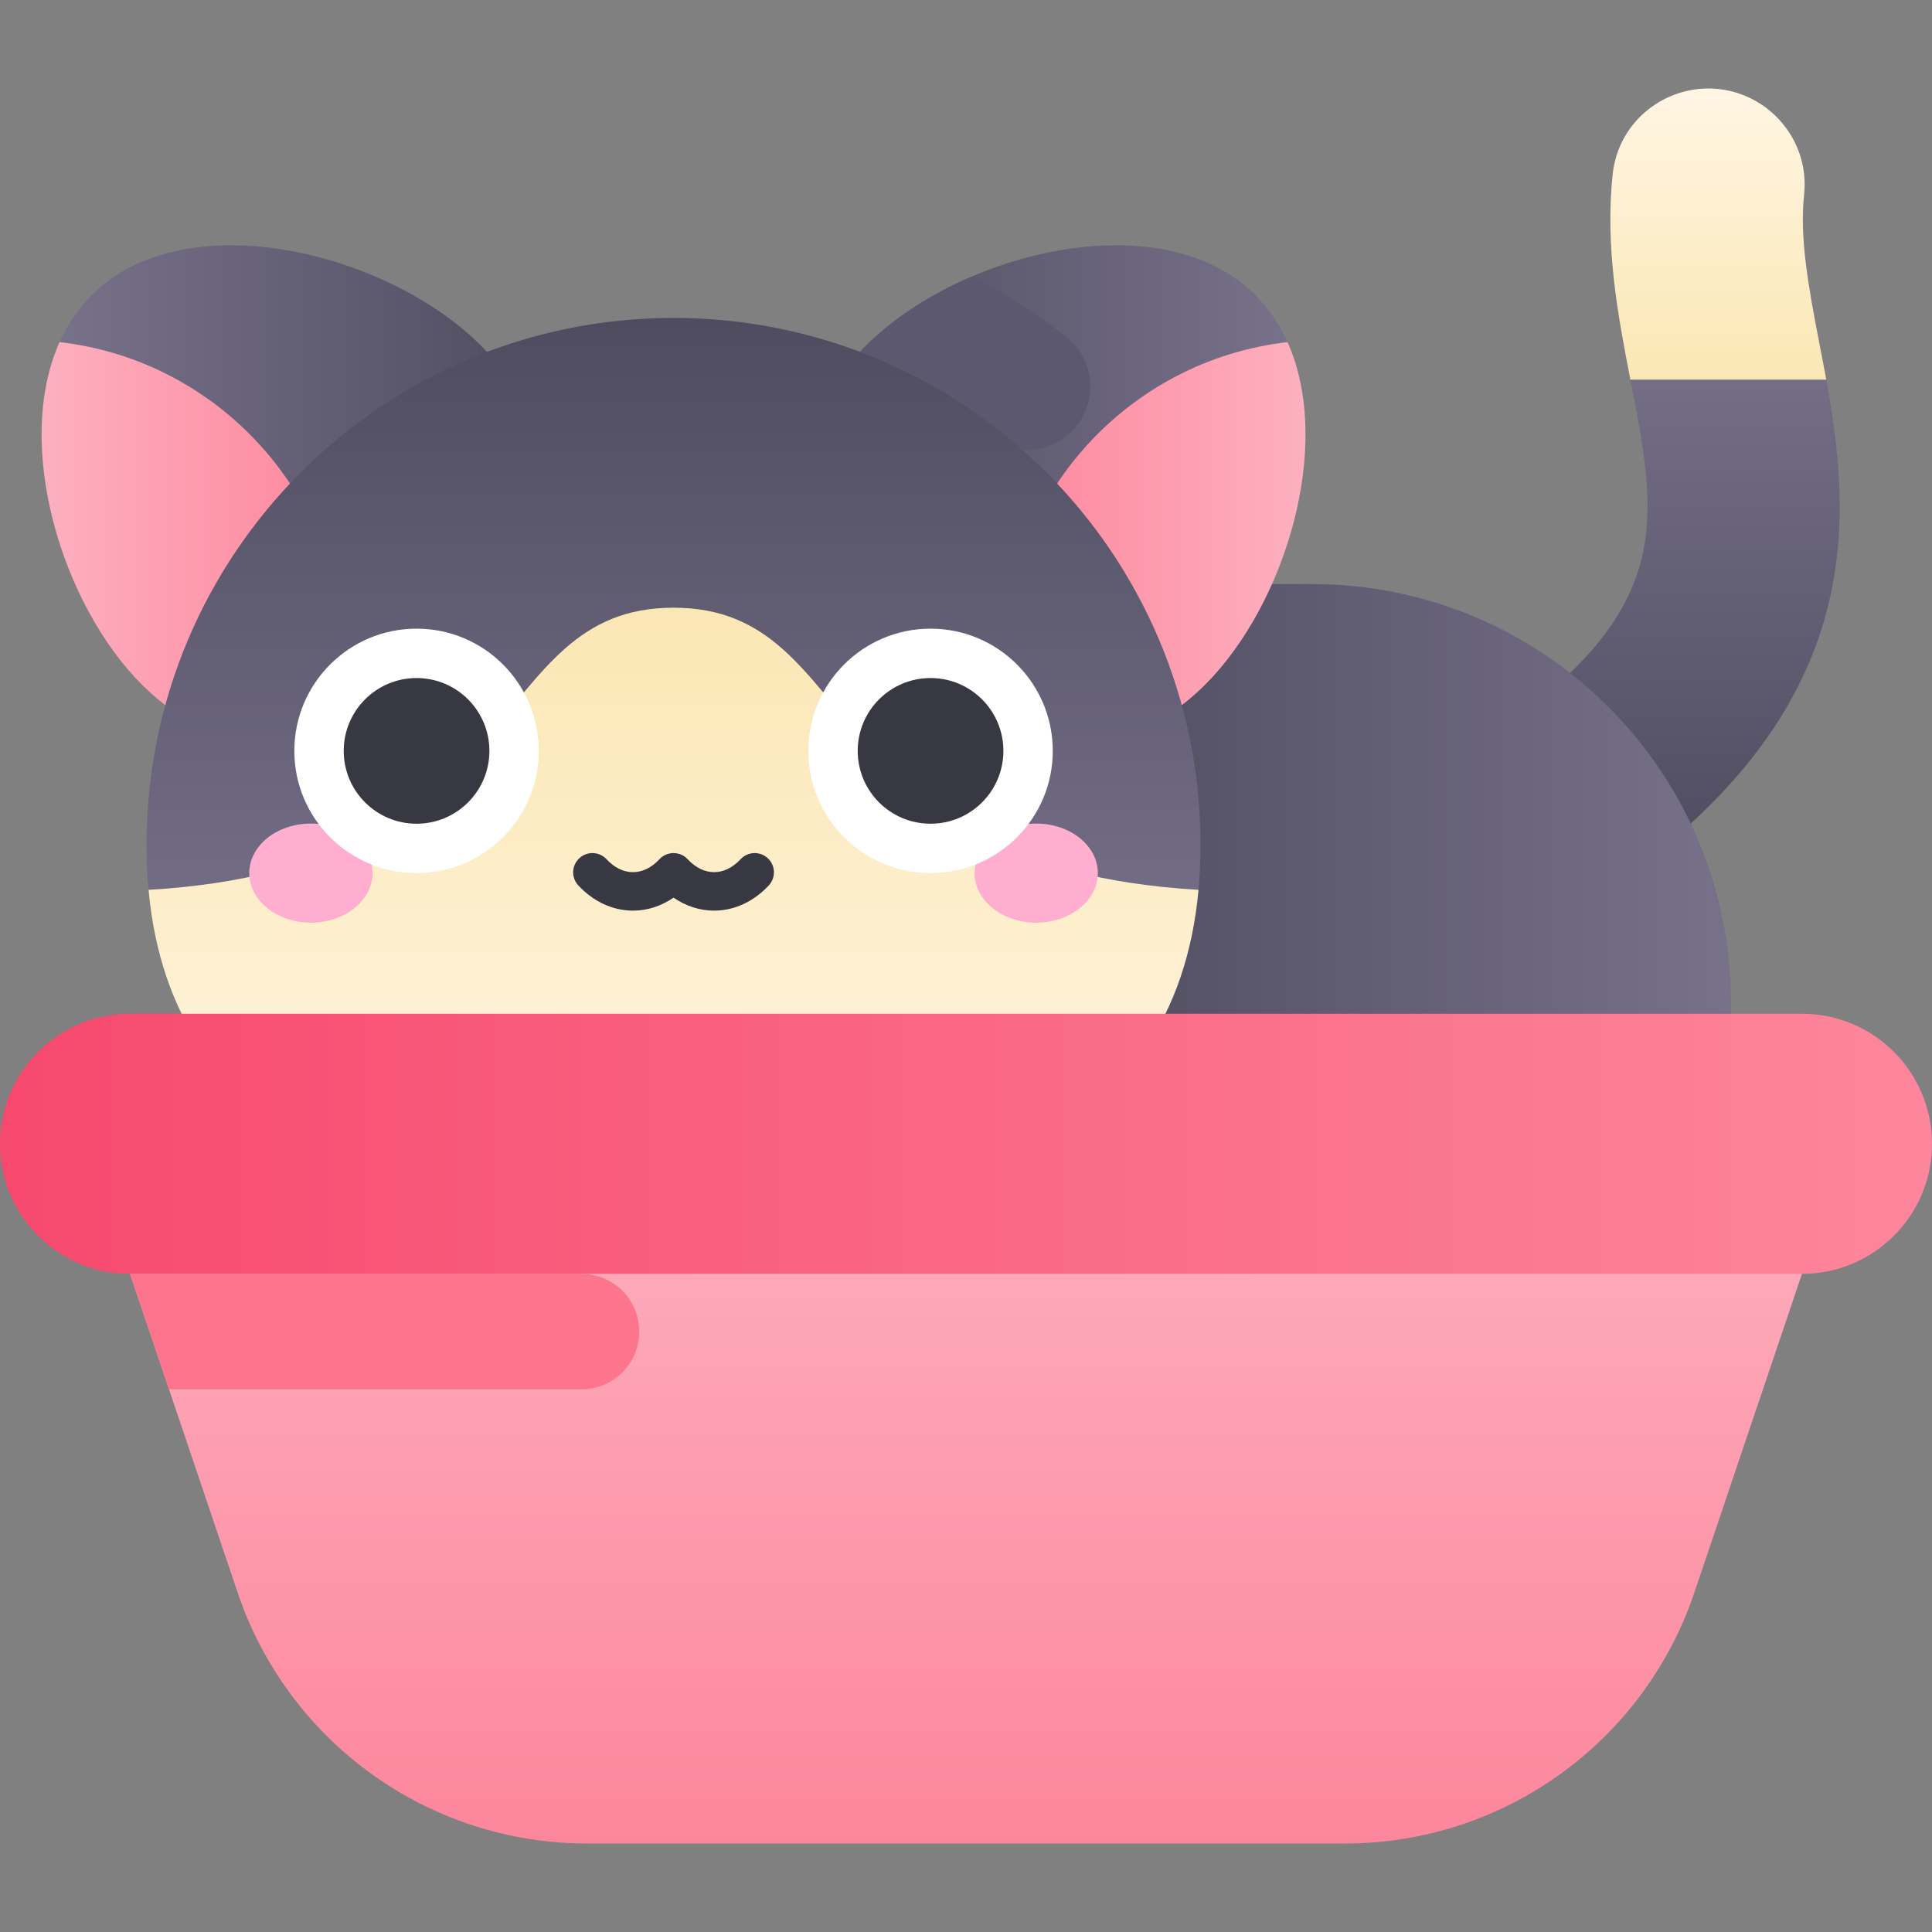 <svg id="Capa_1" enable-background="new 0 0 502 502" height="512" viewBox="0 0 502 502" width="512" xmlns="http://www.w3.org/2000/svg" xmlns:xlink="http://www.w3.org/1999/xlink"><rect x="0" y="0" width="502" height="502" fill="#808080" stroke="none"/><linearGradient id="lg1"><stop offset="0" stop-color="#4f4c5f"/><stop offset="1" stop-color="#77718a"/></linearGradient><linearGradient id="SVGID_1_" gradientUnits="userSpaceOnUse" x1="437.268" x2="437.268" xlink:href="#lg1" y1="224.32" y2="85.399"/><linearGradient id="SVGID_2_" gradientUnits="userSpaceOnUse" x1="446.477" x2="446.477" y1="98.65" y2="22.99"><stop offset="0" stop-color="#fbe7b4"/><stop offset="1" stop-color="#fff5e3"/></linearGradient><linearGradient id="lg2"><stop offset="0" stop-color="#fd869c"/><stop offset="1" stop-color="#fdb0bf"/></linearGradient><linearGradient id="SVGID_3_" gradientUnits="userSpaceOnUse" x1="251" x2="251" xlink:href="#lg2" y1="479.011" y2="297.203"/><linearGradient id="SVGID_4_" gradientUnits="userSpaceOnUse" x1="273.545" x2="449.774" xlink:href="#lg1" y1="217.109" y2="217.109"/><linearGradient id="SVGID_5_" gradientUnits="userSpaceOnUse" x1="206.854" x2="334.544" xlink:href="#lg1" y1="129.825" y2="129.825"/><linearGradient id="lg3"><stop offset="0" stop-color="#77718a"/><stop offset="1" stop-color="#4f4c5f"/></linearGradient><linearGradient id="SVGID_6_" gradientUnits="userSpaceOnUse" x1="15.481" x2="143.171" xlink:href="#lg3" y1="129.825" y2="129.825"/><linearGradient id="SVGID_7_" gradientUnits="userSpaceOnUse" x1="10.811" x2="89.228" y1="142.494" y2="142.494"><stop offset="0" stop-color="#fdb0bf"/><stop offset="1" stop-color="#fd869c"/></linearGradient><linearGradient id="SVGID_8_" gradientUnits="userSpaceOnUse" x1="260.796" x2="339.214" xlink:href="#lg2" y1="142.494" y2="142.494"/><linearGradient id="SVGID_9_" gradientUnits="userSpaceOnUse" x1="175.01" x2="175.01" xlink:href="#lg3" y1="254.667" y2="82.61"/><linearGradient id="SVGID_10_" gradientUnits="userSpaceOnUse" x1="175.01" x2="175.01" y1="316.47" y2="157.9"><stop offset="0" stop-color="#fff5e3"/><stop offset="1" stop-color="#fbe7b4"/></linearGradient><linearGradient id="SVGID_11_" gradientUnits="userSpaceOnUse" x1="0" x2="502" y1="297.203" y2="297.203"><stop offset="0" stop-color="#f7496e"/><stop offset="1" stop-color="#fd869c"/></linearGradient><g><path d="m426.96 224.32-30.44-39.67c38.13-29.27 33.79-51.63 27.21-85.49-.03-.17-.07-.34-.1-.51l22.847-13.251 28.053 13.251c6.47 35.509 10.09 81.41-47.57 125.67z" fill="url(#SVGID_1_)"/><path d="m474.53 98.65h-50.9c-3.2-16.49-6.62-34.38-4.6-53.41 1.41-13.22 12.66-22.25 24.86-22.25 14.584 0 26.459 12.688 24.88 27.57-1.17 11.01.95 23.17 4.04 39.06.57 2.929 1.16 5.94 1.72 9.03z" fill="url(#SVGID_2_)"/><path d="m251 297.203-217.212 33.788 27.965 82.833c13.153 38.959 49.69 65.187 90.809 65.187h196.874c41.119 0 77.657-26.228 90.809-65.187l27.965-82.833z" fill="url(#SVGID_3_)"/><path d="m340.93 151.771h-67.385v130.675h176.229v-21.831c0-60.113-48.731-108.844-108.844-108.844z" fill="url(#SVGID_4_)"/><path d="m334.544 88.891c-2.04-4.541-4.781-8.658-8.307-12.184-24.321-24.321-76.812-11.27-101.143 13.051-24.321 24.33-24.321 63.77 0 88.091 10.947 10.947 24.958 16.974 39.274 18.063z" fill="url(#SVGID_5_)"/><path d="m15.48 88.891c2.04-4.541 4.781-8.658 8.307-12.184 24.322-24.321 76.813-11.269 101.143 13.052 24.321 24.33 24.321 63.77 0 88.091-10.947 10.947-24.958 16.974-39.274 18.063z" fill="url(#SVGID_6_)"/><path d="m89.228 171.712c0 8.418-1.246 16.54-3.572 24.201-17.491 1.338-35.443-4.68-48.818-18.063-20.794-20.795-33.357-62.192-21.358-88.959 41.508 4.763 73.748 40.021 73.748 82.821z" fill="url(#SVGID_7_)"/><path d="m260.796 171.712c0 8.418 1.246 16.54 3.572 24.201 17.491 1.338 35.443-4.68 48.818-18.063 20.795-20.795 33.357-62.192 21.358-88.959-41.507 4.763-73.748 40.021-73.748 82.821z" fill="url(#SVGID_8_)"/><path d="m276.881 87.394c-7.584-5.859-15.685-11.081-24.221-15.585-10.68 4.548-20.362 10.747-27.566 17.949-8.979 8.983-14.633 20.027-16.982 31.607l22.603-21.541 28.316 15.143c6.401 3.423 14.287 2.254 19.42-2.879 7.023-7.022 6.289-18.622-1.57-24.694z" fill="#5c586f"/><path d="m38.6 231.21c-.34-3.73-.52-7.62-.52-11.67 0-75.63 61.31-136.93 136.93-136.93 75.63 0 136.93 61.3 136.93 136.93 0 4.05-.18 7.94-.52 11.67l-37.875 23.457h-202.824z" fill="url(#SVGID_9_)"/><path d="m311.42 231.21c-6.08 66.17-64.83 85.26-136.41 85.26-71.57 0-130.33-19.09-136.41-85.26 100.33-5.86 86.62-73.31 136.41-73.31s36.08 67.439 136.41 73.31z" fill="url(#SVGID_10_)"/><g><ellipse cx="80.78" cy="226.861" fill="#ffaecf" rx="16.015" ry="12.87"/><ellipse cx="269.245" cy="226.861" fill="#ffaecf" rx="16.015" ry="12.87"/><circle cx="108.236" cy="195.104" fill="#fff" r="31.757"/><circle cx="241.788" cy="195.104" fill="#fff" r="31.757"/><g fill="#383842"><g><circle cx="108.236" cy="195.104" r="18.927"/><circle cx="241.789" cy="195.104" r="18.927"/></g><path d="m185.553 236.616c-3.715 0-7.34-1.178-10.541-3.379-3.2 2.201-6.826 3.379-10.541 3.379-5.22 0-10.262-2.326-14.198-6.549-1.883-2.02-1.771-5.184.249-7.066 2.02-1.883 5.184-1.772 7.066.249 2.052 2.202 4.433 3.366 6.883 3.366s4.831-1.164 6.883-3.367c.946-1.015 2.271-1.591 3.658-1.591 1.387 0 2.712.576 3.658 1.591 2.052 2.202 4.433 3.366 6.883 3.366s4.831-1.164 6.883-3.366c1.883-2.021 5.047-2.13 7.066-.249 2.021 1.883 2.132 5.046.249 7.066-3.935 4.225-8.978 6.55-14.198 6.55z"/></g></g><path d="m151.094 330.991h-117.306l10.128 30h107.177c8.284 0 15-6.716 15-15 .001-8.284-6.715-15-14.999-15z" fill="#fd748d"/><path d="m468.212 263.414h-434.424c-18.66 0-33.788 15.128-33.788 33.789 0 18.661 15.128 33.788 33.788 33.788h434.423c18.661 0 33.788-15.128 33.788-33.788.001-18.661-15.127-33.789-33.787-33.789z" fill="url(#SVGID_11_)"/></g></svg>